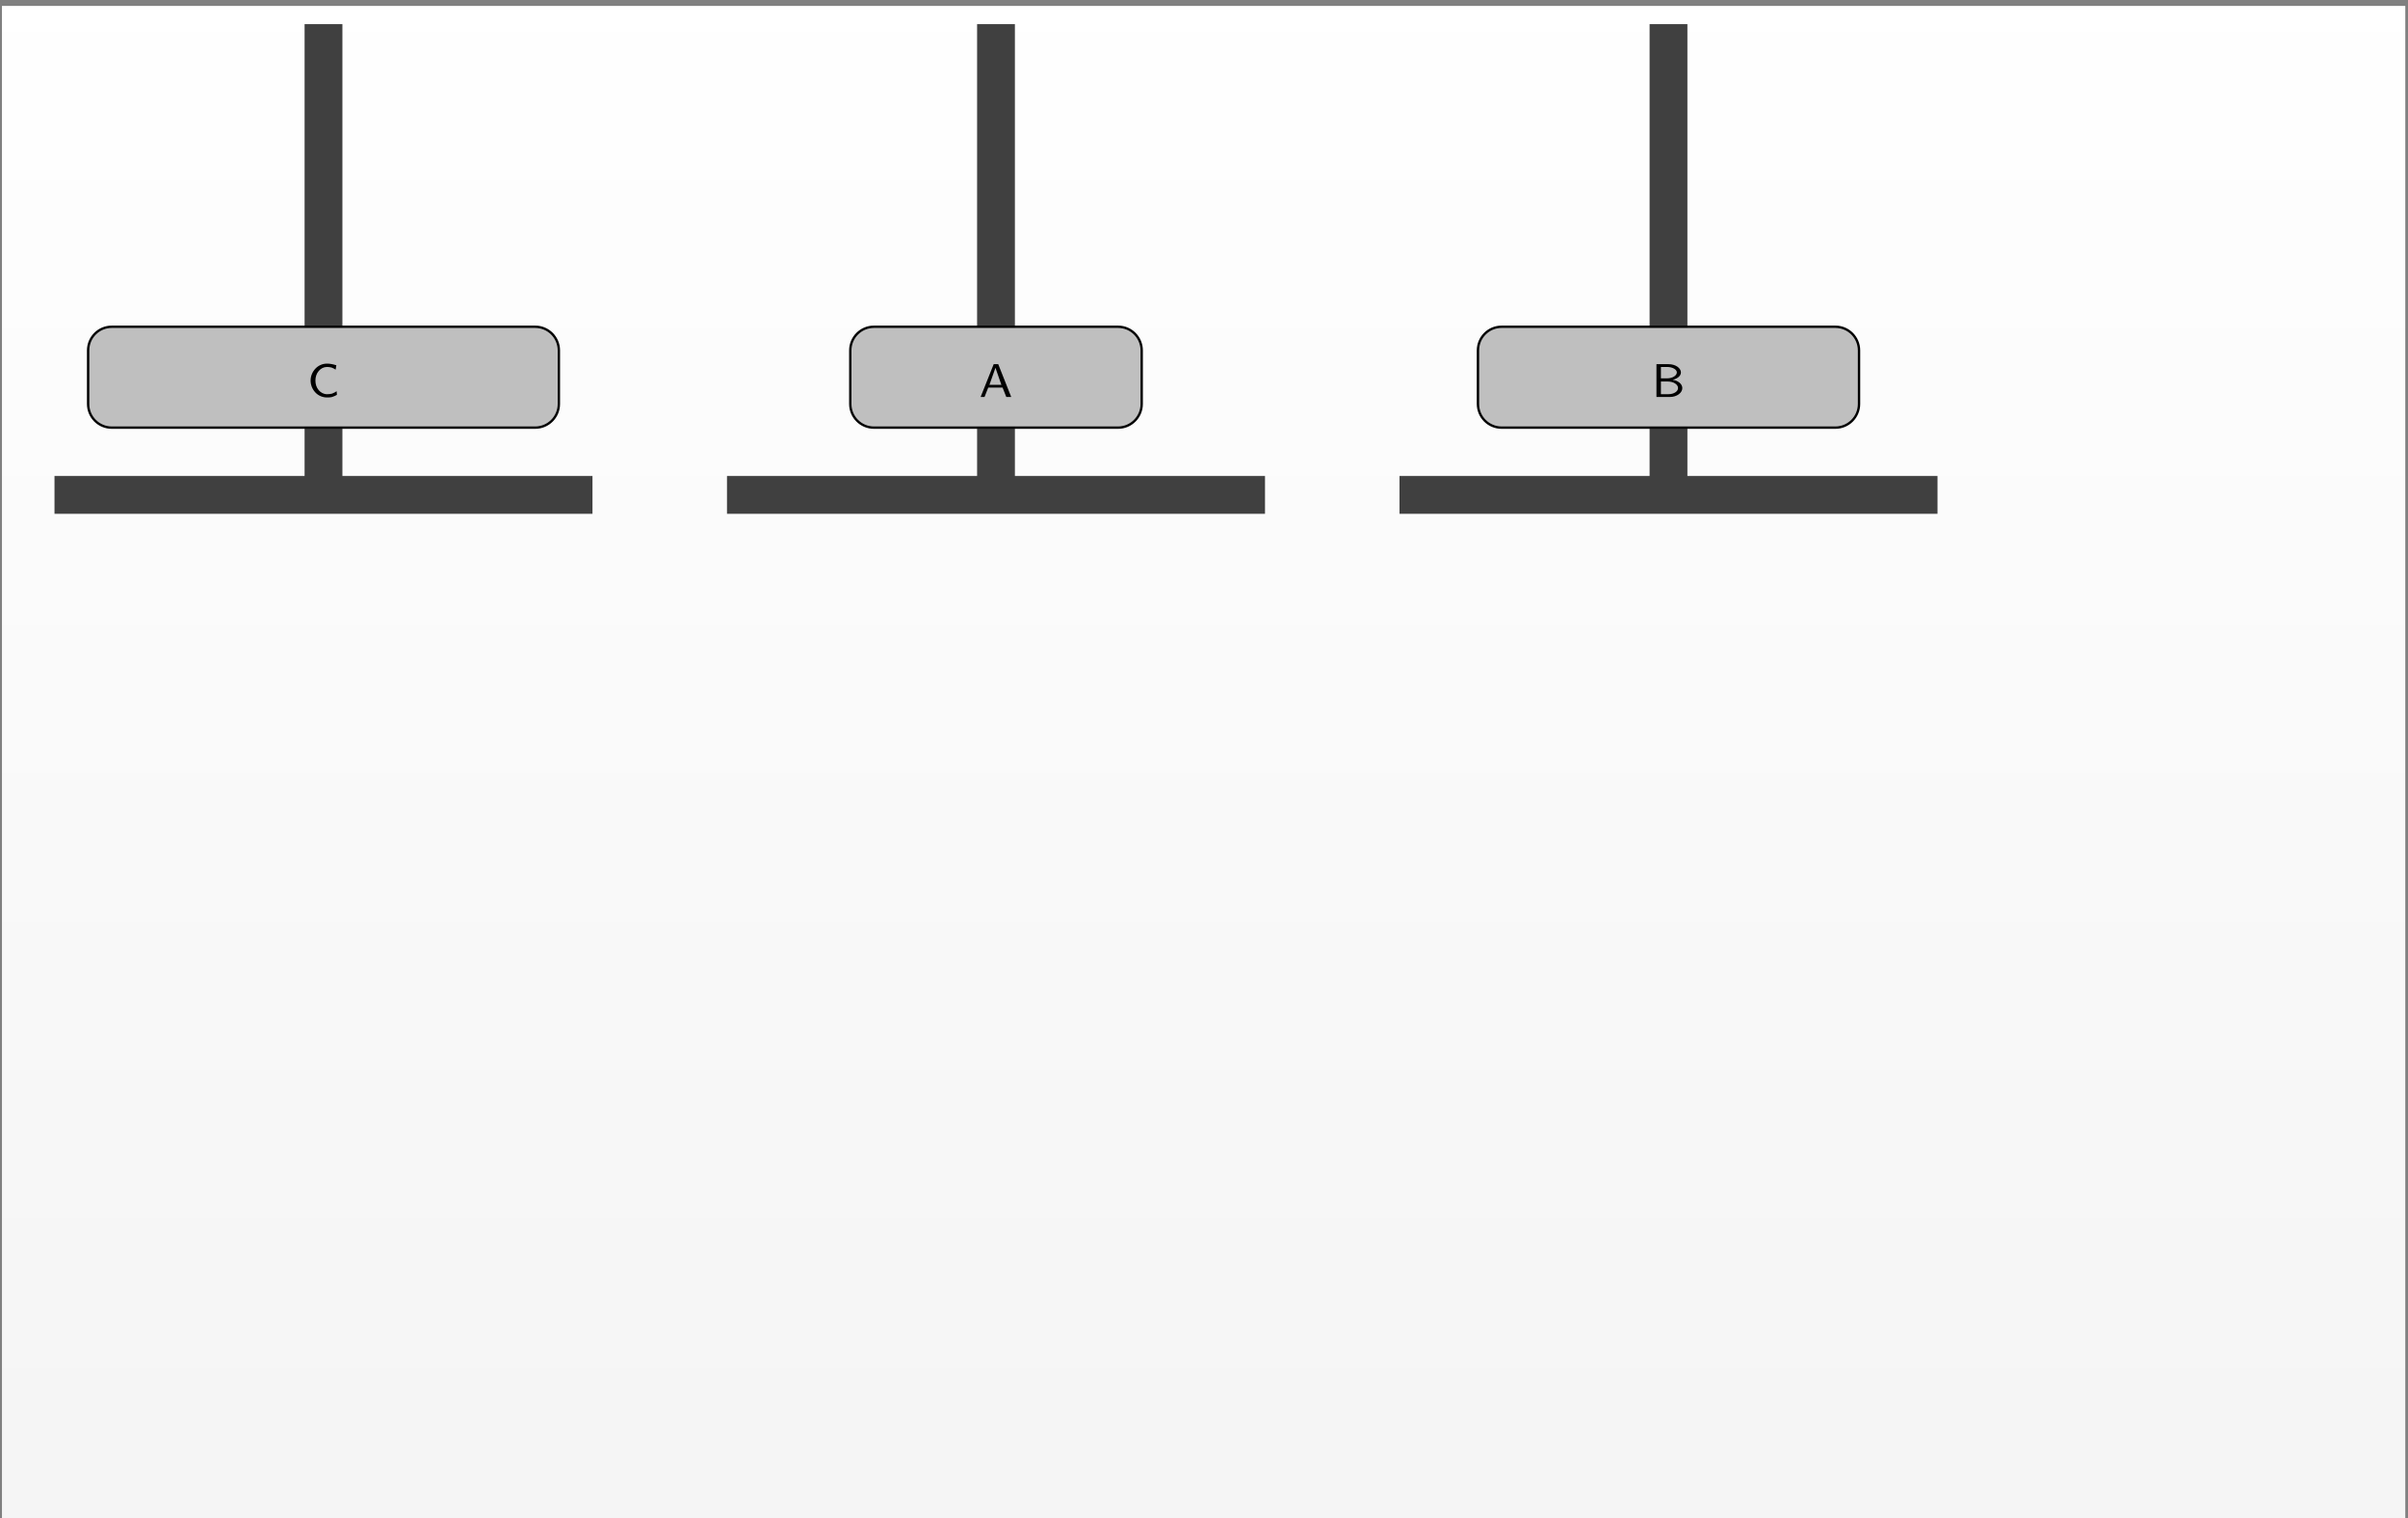 <?xml version="1.0" encoding="UTF-8"?>
<svg xmlns="http://www.w3.org/2000/svg" xmlns:xlink="http://www.w3.org/1999/xlink" width="406" height="256" viewBox="0 0 406 256">
<rect x="0" y="0" width="406" height="256" fill="#808080" stroke="none"/>
<defs>
<g>
<g id="glyph-0-0">
<path d="M 5.391 0 L 3.203 -5.531 L 2.438 -5.531 L 0.234 0 L 0.891 0 L 1.516 -1.578 L 3.938 -1.578 L 4.562 0 Z M 3.734 -2.047 L 1.719 -2.047 L 2.734 -4.922 Z M 3.734 -2.047 "/>
</g>
<g id="glyph-0-1">
<path d="M 5.156 -1.5 C 5.156 -2.203 4.422 -2.766 3.531 -2.891 C 4.359 -3.094 4.922 -3.562 4.922 -4.141 C 4.922 -4.875 4.016 -5.531 2.844 -5.531 L 0.797 -5.531 L 0.797 0 L 3.062 0 C 4.25 0 5.156 -0.703 5.156 -1.5 Z M 4.234 -4.141 C 4.234 -3.609 3.5 -3.141 2.609 -3.141 L 1.547 -3.141 L 1.547 -5.062 L 2.594 -5.062 C 3.484 -5.062 4.234 -4.641 4.234 -4.141 Z M 4.438 -1.5 C 4.438 -0.922 3.703 -0.469 2.828 -0.469 L 1.547 -0.469 L 1.547 -2.609 L 2.688 -2.609 C 3.688 -2.609 4.438 -2.109 4.438 -1.5 Z M 4.438 -1.5 "/>
</g>
<g id="glyph-0-2">
<path d="M 4.969 -0.359 L 4.922 -0.969 C 4.672 -0.812 4.422 -0.656 4.141 -0.562 C 3.859 -0.484 3.562 -0.469 3.281 -0.469 C 2.75 -0.469 2.25 -0.734 1.906 -1.141 C 1.516 -1.594 1.344 -2.172 1.344 -2.766 C 1.344 -3.359 1.516 -3.938 1.906 -4.391 C 2.25 -4.797 2.75 -5.062 3.281 -5.062 C 3.531 -5.062 3.797 -5.031 4.047 -4.969 C 4.297 -4.891 4.531 -4.75 4.75 -4.609 L 4.875 -5.344 C 4.625 -5.422 4.359 -5.5 4.094 -5.547 C 3.828 -5.609 3.547 -5.625 3.281 -5.625 C 2.547 -5.625 1.844 -5.312 1.344 -4.781 C 0.828 -4.234 0.531 -3.516 0.531 -2.766 C 0.531 -2.016 0.828 -1.297 1.344 -0.75 C 1.844 -0.219 2.547 0.078 3.281 0.078 C 3.578 0.078 3.875 0.078 4.156 0 C 4.453 -0.078 4.703 -0.219 4.969 -0.359 Z M 4.969 -0.359 "/>
</g>
</g>
<clipPath id="clip-0">
<path clip-rule="nonzero" d="M 0.332 1 L 405.543 1 L 405.543 256 L 0.332 256 Z M 0.332 1 "/>
</clipPath>
<linearGradient id="linear-pattern-0" gradientUnits="userSpaceOnUse" x1="0" y1="0" x2="0" y2="255.118" gradientTransform="matrix(1, 0, 0, -1, 0.331, 256)">
<stop offset="0" stop-color="rgb(95.999%, 95.999%, 95.999%)" stop-opacity="1"/>
<stop offset="0.062" stop-color="rgb(96.124%, 96.124%, 96.124%)" stop-opacity="1"/>
<stop offset="0.125" stop-color="rgb(96.375%, 96.375%, 96.375%)" stop-opacity="1"/>
<stop offset="0.188" stop-color="rgb(96.625%, 96.625%, 96.625%)" stop-opacity="1"/>
<stop offset="0.25" stop-color="rgb(96.873%, 96.873%, 96.873%)" stop-opacity="1"/>
<stop offset="0.312" stop-color="rgb(97.124%, 97.124%, 97.124%)" stop-opacity="1"/>
<stop offset="0.375" stop-color="rgb(97.374%, 97.374%, 97.374%)" stop-opacity="1"/>
<stop offset="0.438" stop-color="rgb(97.624%, 97.624%, 97.624%)" stop-opacity="1"/>
<stop offset="0.5" stop-color="rgb(97.874%, 97.874%, 97.874%)" stop-opacity="1"/>
<stop offset="0.562" stop-color="rgb(98.125%, 98.125%, 98.125%)" stop-opacity="1"/>
<stop offset="0.625" stop-color="rgb(98.373%, 98.373%, 98.373%)" stop-opacity="1"/>
<stop offset="0.688" stop-color="rgb(98.624%, 98.624%, 98.624%)" stop-opacity="1"/>
<stop offset="0.75" stop-color="rgb(98.874%, 98.874%, 98.874%)" stop-opacity="1"/>
<stop offset="0.812" stop-color="rgb(99.124%, 99.124%, 99.124%)" stop-opacity="1"/>
<stop offset="0.875" stop-color="rgb(99.374%, 99.374%, 99.374%)" stop-opacity="1"/>
<stop offset="0.938" stop-color="rgb(99.625%, 99.625%, 99.625%)" stop-opacity="1"/>
<stop offset="1" stop-color="rgb(99.873%, 99.873%, 99.873%)" stop-opacity="1"/>
</linearGradient>
<clipPath id="clip-1">
<path clip-rule="nonzero" d="M 51 0.883 L 58 0.883 L 58 87 L 51 87 Z M 51 0.883 "/>
</clipPath>
<clipPath id="clip-2">
<path clip-rule="nonzero" d="M 164 0.883 L 172 0.883 L 172 87 L 164 87 Z M 164 0.883 "/>
</clipPath>
<clipPath id="clip-3">
<path clip-rule="nonzero" d="M 278 0.883 L 285 0.883 L 285 87 L 278 87 Z M 278 0.883 "/>
</clipPath>
</defs>
<g clip-path="url(#clip-0)">
<path fill-rule="nonzero" fill="url(#linear-pattern-0)" d="M 0.332 256 L 0.332 0.883 L 405.543 0.883 L 405.543 256 Z M 0.332 256 "/>
</g>
<path fill="none" stroke-width="6.376" stroke-linecap="butt" stroke-linejoin="miter" stroke="rgb(25%, 25%, 25%)" stroke-opacity="1" stroke-miterlimit="10" d="M -45.355 -0.001 L 45.353 -0.001 " transform="matrix(1, 0, 0, -1, 54.542, 83.44)"/>
<g clip-path="url(#clip-1)">
<path fill="none" stroke-width="6.376" stroke-linecap="butt" stroke-linejoin="miter" stroke="rgb(25%, 25%, 25%)" stroke-opacity="1" stroke-miterlimit="10" d="M 0.001 -0.001 L 0.001 79.37 " transform="matrix(1, 0, 0, -1, 54.542, 83.44)"/>
</g>
<path fill="none" stroke-width="6.376" stroke-linecap="butt" stroke-linejoin="miter" stroke="rgb(25%, 25%, 25%)" stroke-opacity="1" stroke-miterlimit="10" d="M 68.032 -0.001 L 158.743 -0.001 " transform="matrix(1, 0, 0, -1, 54.542, 83.44)"/>
<g clip-path="url(#clip-2)">
<path fill="none" stroke-width="6.376" stroke-linecap="butt" stroke-linejoin="miter" stroke="rgb(25%, 25%, 25%)" stroke-opacity="1" stroke-miterlimit="10" d="M 113.388 -0.001 L 113.388 79.37 " transform="matrix(1, 0, 0, -1, 54.542, 83.44)"/>
</g>
<path fill="none" stroke-width="6.376" stroke-linecap="butt" stroke-linejoin="miter" stroke="rgb(25%, 25%, 25%)" stroke-opacity="1" stroke-miterlimit="10" d="M 181.419 -0.001 L 272.13 -0.001 " transform="matrix(1, 0, 0, -1, 54.542, 83.44)"/>
<g clip-path="url(#clip-3)">
<path fill="none" stroke-width="6.376" stroke-linecap="butt" stroke-linejoin="miter" stroke="rgb(25%, 25%, 25%)" stroke-opacity="1" stroke-miterlimit="10" d="M 226.774 -0.001 L 226.774 79.37 " transform="matrix(1, 0, 0, -1, 54.542, 83.44)"/>
</g>
<path fill-rule="nonzero" fill="rgb(75%, 75%, 75%)" fill-opacity="1" stroke-width="0.399" stroke-linecap="butt" stroke-linejoin="miter" stroke="rgb(0%, 0%, 0%)" stroke-opacity="1" stroke-miterlimit="10" d="M 88.821 15.323 L 88.821 24.362 C 88.821 26.561 90.606 28.346 92.806 28.346 L 133.97 28.346 C 136.169 28.346 137.954 26.561 137.954 24.362 L 137.954 15.323 C 137.954 13.124 136.169 11.338 133.97 11.338 L 92.806 11.338 C 90.606 11.338 88.821 13.124 88.821 15.323 Z M 88.821 15.323 " transform="matrix(1, 0, 0, -1, 54.542, 83.44)"/>
<g fill="rgb(0%, 0%, 0%)" fill-opacity="1">
<use xlink:href="#glyph-0-0" x="165.104" y="66.932"/>
</g>
<path fill-rule="nonzero" fill="rgb(75%, 75%, 75%)" fill-opacity="1" stroke-width="0.399" stroke-linecap="butt" stroke-linejoin="miter" stroke="rgb(0%, 0%, 0%)" stroke-opacity="1" stroke-miterlimit="10" d="M 194.649 15.323 L 194.649 24.362 C 194.649 26.561 196.435 28.346 198.634 28.346 L 254.915 28.346 C 257.114 28.346 258.899 26.561 258.899 24.362 L 258.899 15.323 C 258.899 13.124 257.114 11.338 254.915 11.338 L 198.634 11.338 C 196.435 11.338 194.649 13.124 194.649 15.323 Z M 194.649 15.323 " transform="matrix(1, 0, 0, -1, 54.542, 83.44)"/>
<g fill="rgb(0%, 0%, 0%)" fill-opacity="1">
<use xlink:href="#glyph-0-1" x="278.49" y="66.932"/>
</g>
<path fill-rule="nonzero" fill="rgb(75%, 75%, 75%)" fill-opacity="1" stroke-width="0.399" stroke-linecap="butt" stroke-linejoin="miter" stroke="rgb(0%, 0%, 0%)" stroke-opacity="1" stroke-miterlimit="10" d="M -39.683 15.323 L -39.683 24.362 C -39.683 26.561 -37.901 28.346 -35.698 28.346 L 35.7 28.346 C 37.899 28.346 39.685 26.561 39.685 24.362 L 39.685 15.323 C 39.685 13.124 37.899 11.338 35.7 11.338 L -35.698 11.338 C -37.901 11.338 -39.683 13.124 -39.683 15.323 Z M -39.683 15.323 " transform="matrix(1, 0, 0, -1, 54.542, 83.44)"/>
<g fill="rgb(0%, 0%, 0%)" fill-opacity="1">
<use xlink:href="#glyph-0-2" x="51.836" y="66.932"/>
</g>
</svg>
